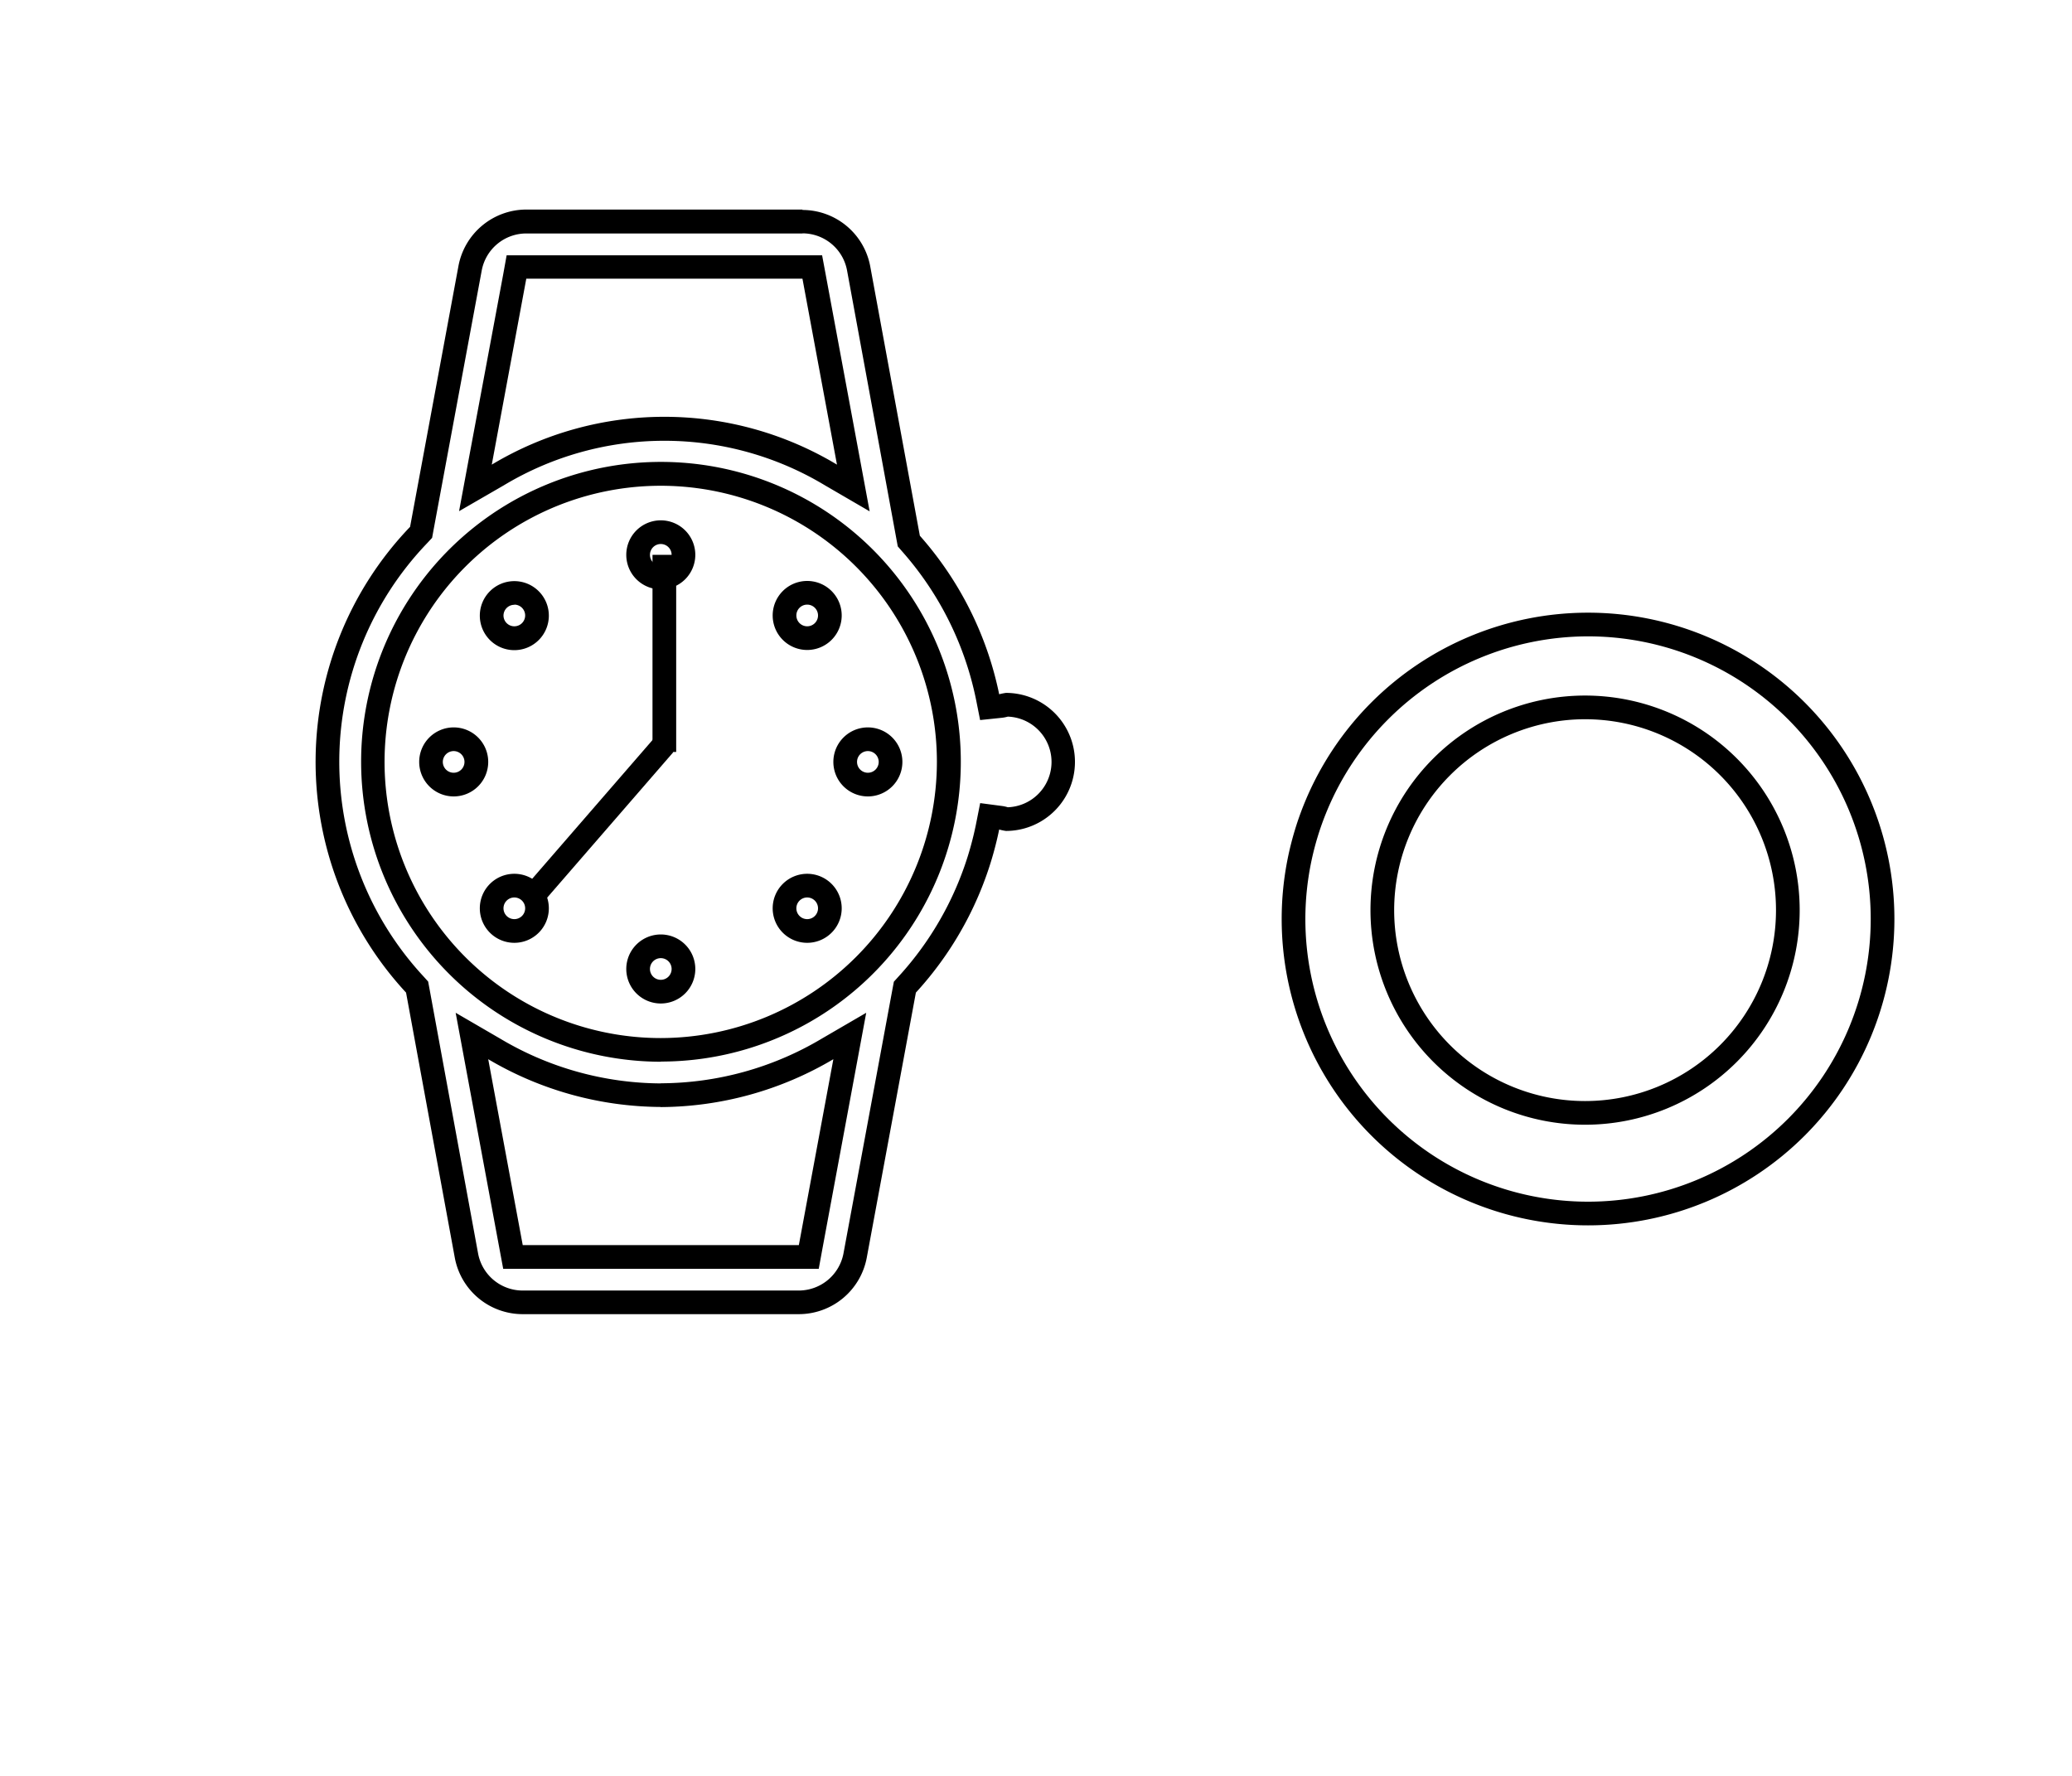 <svg id="Calque_1" data-name="Calque 1" xmlns="http://www.w3.org/2000/svg" viewBox="0 0 350 300"><defs><style>.cls-1{fill:none;stroke:#000;stroke-miterlimit:10;stroke-width:4px;}</style></defs><title>selected</title><g id="clock"><path d="M111.62,91.9a1.83,1.83,0,1,1-1.83,1.83,1.83,1.83,0,0,1,1.83-1.83m0-4a5.83,5.83,0,1,0,5.83,5.83,5.83,5.83,0,0,0-5.83-5.83Z"/><path d="M111.62,161.86a1.83,1.83,0,1,1-1.83,1.83,1.83,1.83,0,0,1,1.83-1.83m0-4a5.83,5.83,0,1,0,5.83,5.83,5.83,5.83,0,0,0-5.83-5.83Z"/><path d="M76.63,126.88a1.83,1.83,0,1,1-1.83,1.83,1.84,1.84,0,0,1,1.83-1.83m0-4a5.83,5.83,0,1,0,5.84,5.83,5.83,5.83,0,0,0-5.84-5.83Z"/><path d="M146.6,126.88a1.83,1.83,0,1,1-1.83,1.83,1.83,1.83,0,0,1,1.83-1.83m0-4a5.83,5.83,0,1,0,5.83,5.83,5.83,5.83,0,0,0-5.83-5.83Z"/><path d="M86.88,151.61a1.83,1.83,0,1,1-1.83,1.83,1.83,1.83,0,0,1,1.83-1.83m0-4a5.83,5.83,0,1,0,5.83,5.83,5.83,5.83,0,0,0-5.83-5.83Z"/><path d="M86.88,102.14A1.83,1.83,0,1,1,85.05,104a1.83,1.83,0,0,1,1.83-1.83m0-4A5.83,5.83,0,1,0,92.71,104a5.83,5.83,0,0,0-5.83-5.83Z"/><path d="M136.35,151.61a1.83,1.83,0,1,1-1.83,1.83,1.83,1.83,0,0,1,1.83-1.83m0-4a5.83,5.83,0,1,0,5.83,5.83,5.83,5.83,0,0,0-5.83-5.83Z"/><path d="M135.55,39.42a7.66,7.66,0,0,1,7.53,6.25l8.37,45.55.2,1.08.72.83a54.09,54.09,0,0,1,12.48,24.94l.71,3.57,3.63-.38a6.15,6.15,0,0,0,1.05-.2,7.66,7.66,0,0,1,0,15.31,6,6,0,0,0-.95-.21l-3.72-.49-.73,3.68A53.91,53.91,0,0,1,151.75,165l-.76.84-.21,1.12-8.3,44.78a7.7,7.7,0,0,1-7.54,6.27H88.3a7.66,7.66,0,0,1-7.54-6.25l-8.23-44.83-.21-1.12-.76-.84a53.34,53.34,0,0,1,.63-73.25l.8-.86.21-1.15,8.17-44a7.66,7.66,0,0,1,7.53-6.27h46.65m-58,46.91L85.08,82a52.63,52.63,0,0,1,54.29,0l7.53,4.38-1.59-8.57-5.83-31.41-.61-3.27H85.58L85,46.35,79.14,77.76l-1.59,8.57m34.07,93A50.65,50.65,0,1,0,61,128.71a50.7,50.7,0,0,0,50.65,50.65m0,3.66a53.43,53.43,0,0,1-27.14-7.55l-7.54-4.38,1.59,8.57,5.83,31.41.61,3.27h53.3l.6-3.27,5.83-31.41,1.59-8.57-7.53,4.38A53.43,53.43,0,0,1,111.62,183m23.93-147.6H88.9A11.68,11.68,0,0,0,77.43,45L69.27,89a57.36,57.36,0,0,0-.68,78.68l8.24,44.82A11.66,11.66,0,0,0,88.3,222h46.64a11.68,11.68,0,0,0,11.47-9.53l8.3-44.79a57.94,57.94,0,0,0,14.07-27.55,8.88,8.88,0,0,0,1.14.24,11.66,11.66,0,1,0,0-23.32,11,11,0,0,0-1.14.23,57.91,57.91,0,0,0-13.4-26.78L147,45a11.65,11.65,0,0,0-11.46-9.53ZM83.07,78.49,88.9,47.08h46.65l5.83,31.41a56.64,56.64,0,0,0-58.31,0Zm28.55,96.87a46.65,46.65,0,1,1,46.64-46.65,46.71,46.71,0,0,1-46.64,46.65Zm0,11.66a57.78,57.78,0,0,0,29.15-8.09l-5.83,31.41H88.3l-5.83-31.41A57.76,57.76,0,0,0,111.62,187Z"/><line class="cls-1" x1="112.22" y1="127.03" x2="112.22" y2="93.73"/><line class="cls-1" x1="89.91" y1="151.49" x2="112.22" y2="125.76"/><path d="M136.35,102.14a1.83,1.83,0,1,1-1.83,1.83,1.83,1.83,0,0,1,1.83-1.83m0-4a5.83,5.83,0,1,0,5.83,5.83,5.83,5.83,0,0,0-5.83-5.83Z"/></g><path d="M268.25,107.5a47.75,47.75,0,1,1-47.75,47.75,47.8,47.8,0,0,1,47.75-47.75m0-4A51.75,51.75,0,1,0,320,155.25a51.75,51.75,0,0,0-51.75-51.75Z"/><path d="M267.75,121.5a32.25,32.25,0,1,1-32.25,32.25,32.29,32.29,0,0,1,32.25-32.25m0-4A36.25,36.25,0,1,0,304,153.75a36.25,36.25,0,0,0-36.25-36.25Z"/></svg>